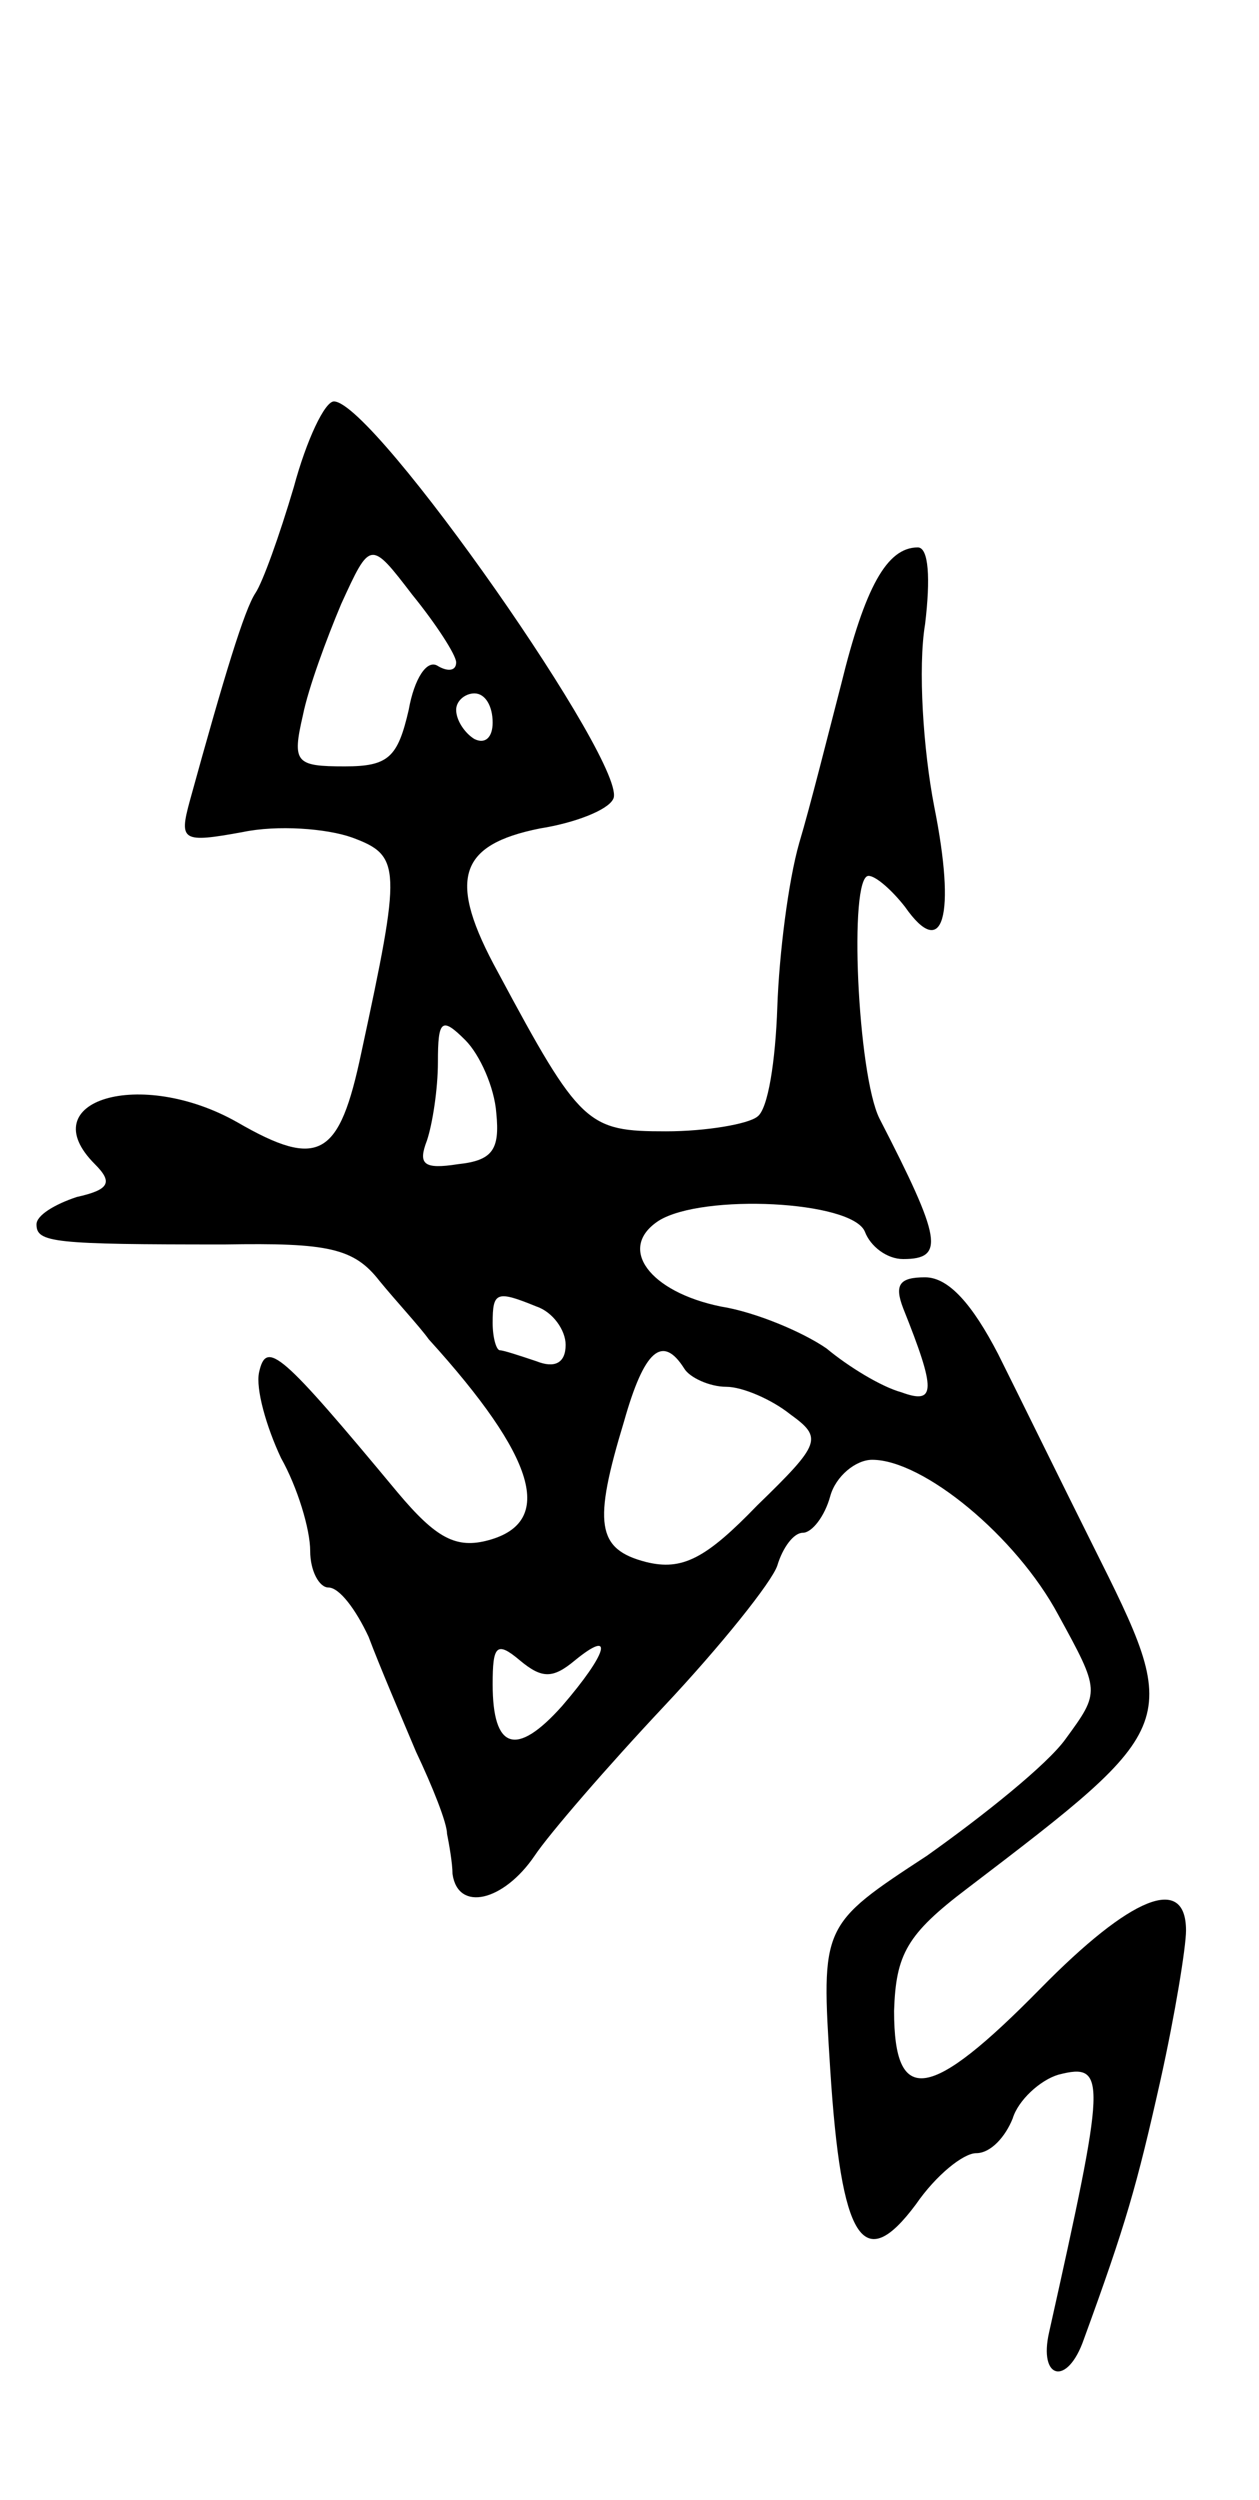 <svg version="1.0" xmlns="http://www.w3.org/2000/svg"
 width="69pt" height="137pt" viewBox="0 0 69 137"
 preserveAspectRatio="xMidYMid meet">
<g transform="translate(0,137) scale(0.1,-0.1)"
fill="#000000" stroke="none">
<path d="M161 1103 c-8 -27 -17 -52 -21 -58 -6 -9 -17 -45 -36 -114 -6 -22 -4
-23 29 -17 19 4 46 2 60 -3 27 -10 27 -16 5 -118 -12 -57 -23 -64 -68 -38 -53
30 -113 12 -78 -23 10 -10 8 -14 -10 -18 -12 -4 -22 -10 -22 -15 0 -10 9 -11
103 -11 57 1 71 -2 85 -20 9 -11 22 -25 27 -32 59 -65 69 -100 33 -110 -18 -5
-29 1 -50 26 -64 77 -72 84 -76 66 -2 -9 4 -30 12 -47 9 -16 16 -39 16 -51 0
-11 5 -20 10 -20 6 0 15 -12 22 -27 6 -16 18 -44 26 -63 9 -19 17 -39 17 -45
1 -5 3 -16 3 -22 3 -21 28 -15 45 10 8 12 40 49 71 82 31 33 59 68 62 77 3 10
9 18 14 18 5 0 12 9 15 20 3 11 14 20 23 20 28 0 79 -42 102 -85 23 -42 23
-42 4 -68 -10 -14 -45 -42 -76 -64 -58 -38 -58 -38 -53 -117 6 -94 18 -113 47
-74 11 16 26 28 33 28 8 0 16 9 20 19 3 10 15 21 25 24 27 7 26 -2 -5 -141 -6
-26 10 -30 19 -4 23 63 29 84 42 142 8 36 14 73 14 82 0 31 -30 19 -80 -32
-60 -61 -80 -65 -80 -12 1 31 7 42 40 67 118 90 118 90 69 188 -17 34 -40 81
-52 105 -14 27 -27 42 -40 42 -14 0 -17 -4 -12 -17 18 -45 18 -53 -1 -46 -11
3 -29 14 -41 24 -13 9 -39 20 -58 23 -39 8 -57 32 -34 47 24 15 106 11 113 -6
3 -8 12 -15 21 -15 23 0 21 11 -13 77 -12 24 -17 133 -6 133 4 0 13 -8 20 -17
21 -30 28 -5 16 55 -6 31 -9 76 -5 100 3 25 2 42 -4 42 -17 0 -29 -22 -42 -75
-7 -27 -17 -67 -23 -87 -6 -21 -11 -61 -12 -90 -1 -29 -5 -56 -11 -60 -5 -4
-28 -8 -50 -8 -43 0 -47 3 -92 87 -28 51 -22 70 23 79 19 3 37 10 40 16 10 16
-131 218 -153 218 -5 0 -15 -21 -22 -47z m89 -96 c0 -5 -5 -5 -10 -2 -6 4 -13
-7 -16 -24 -6 -26 -11 -31 -35 -31 -27 0 -29 2 -23 28 3 15 13 42 21 61 16 35
16 35 39 5 13 -16 24 -33 24 -37z m20 -33 c0 -8 -4 -12 -10 -9 -5 3 -10 10
-10 16 0 5 5 9 10 9 6 0 10 -7 10 -16z m2 -214 c2 -20 -2 -26 -21 -28 -19 -3
-22 0 -17 13 3 9 6 28 6 43 0 23 2 25 15 12 8 -8 16 -26 17 -40z m22 -106 c9
-3 16 -13 16 -21 0 -10 -6 -13 -16 -9 -9 3 -18 6 -20 6 -2 0 -4 7 -4 15 0 17
2 18 24 9z m81 -34 c3 -5 14 -10 23 -10 9 0 25 -7 35 -15 18 -13 17 -16 -18
-50 -28 -29 -41 -36 -61 -31 -27 7 -29 21 -12 77 11 39 21 48 33 29z m-60
-160 c22 18 18 4 -7 -25 -25 -28 -38 -24 -38 12 0 21 2 24 15 13 12 -10 18
-10 30 0z"/>
</g>
</svg>
